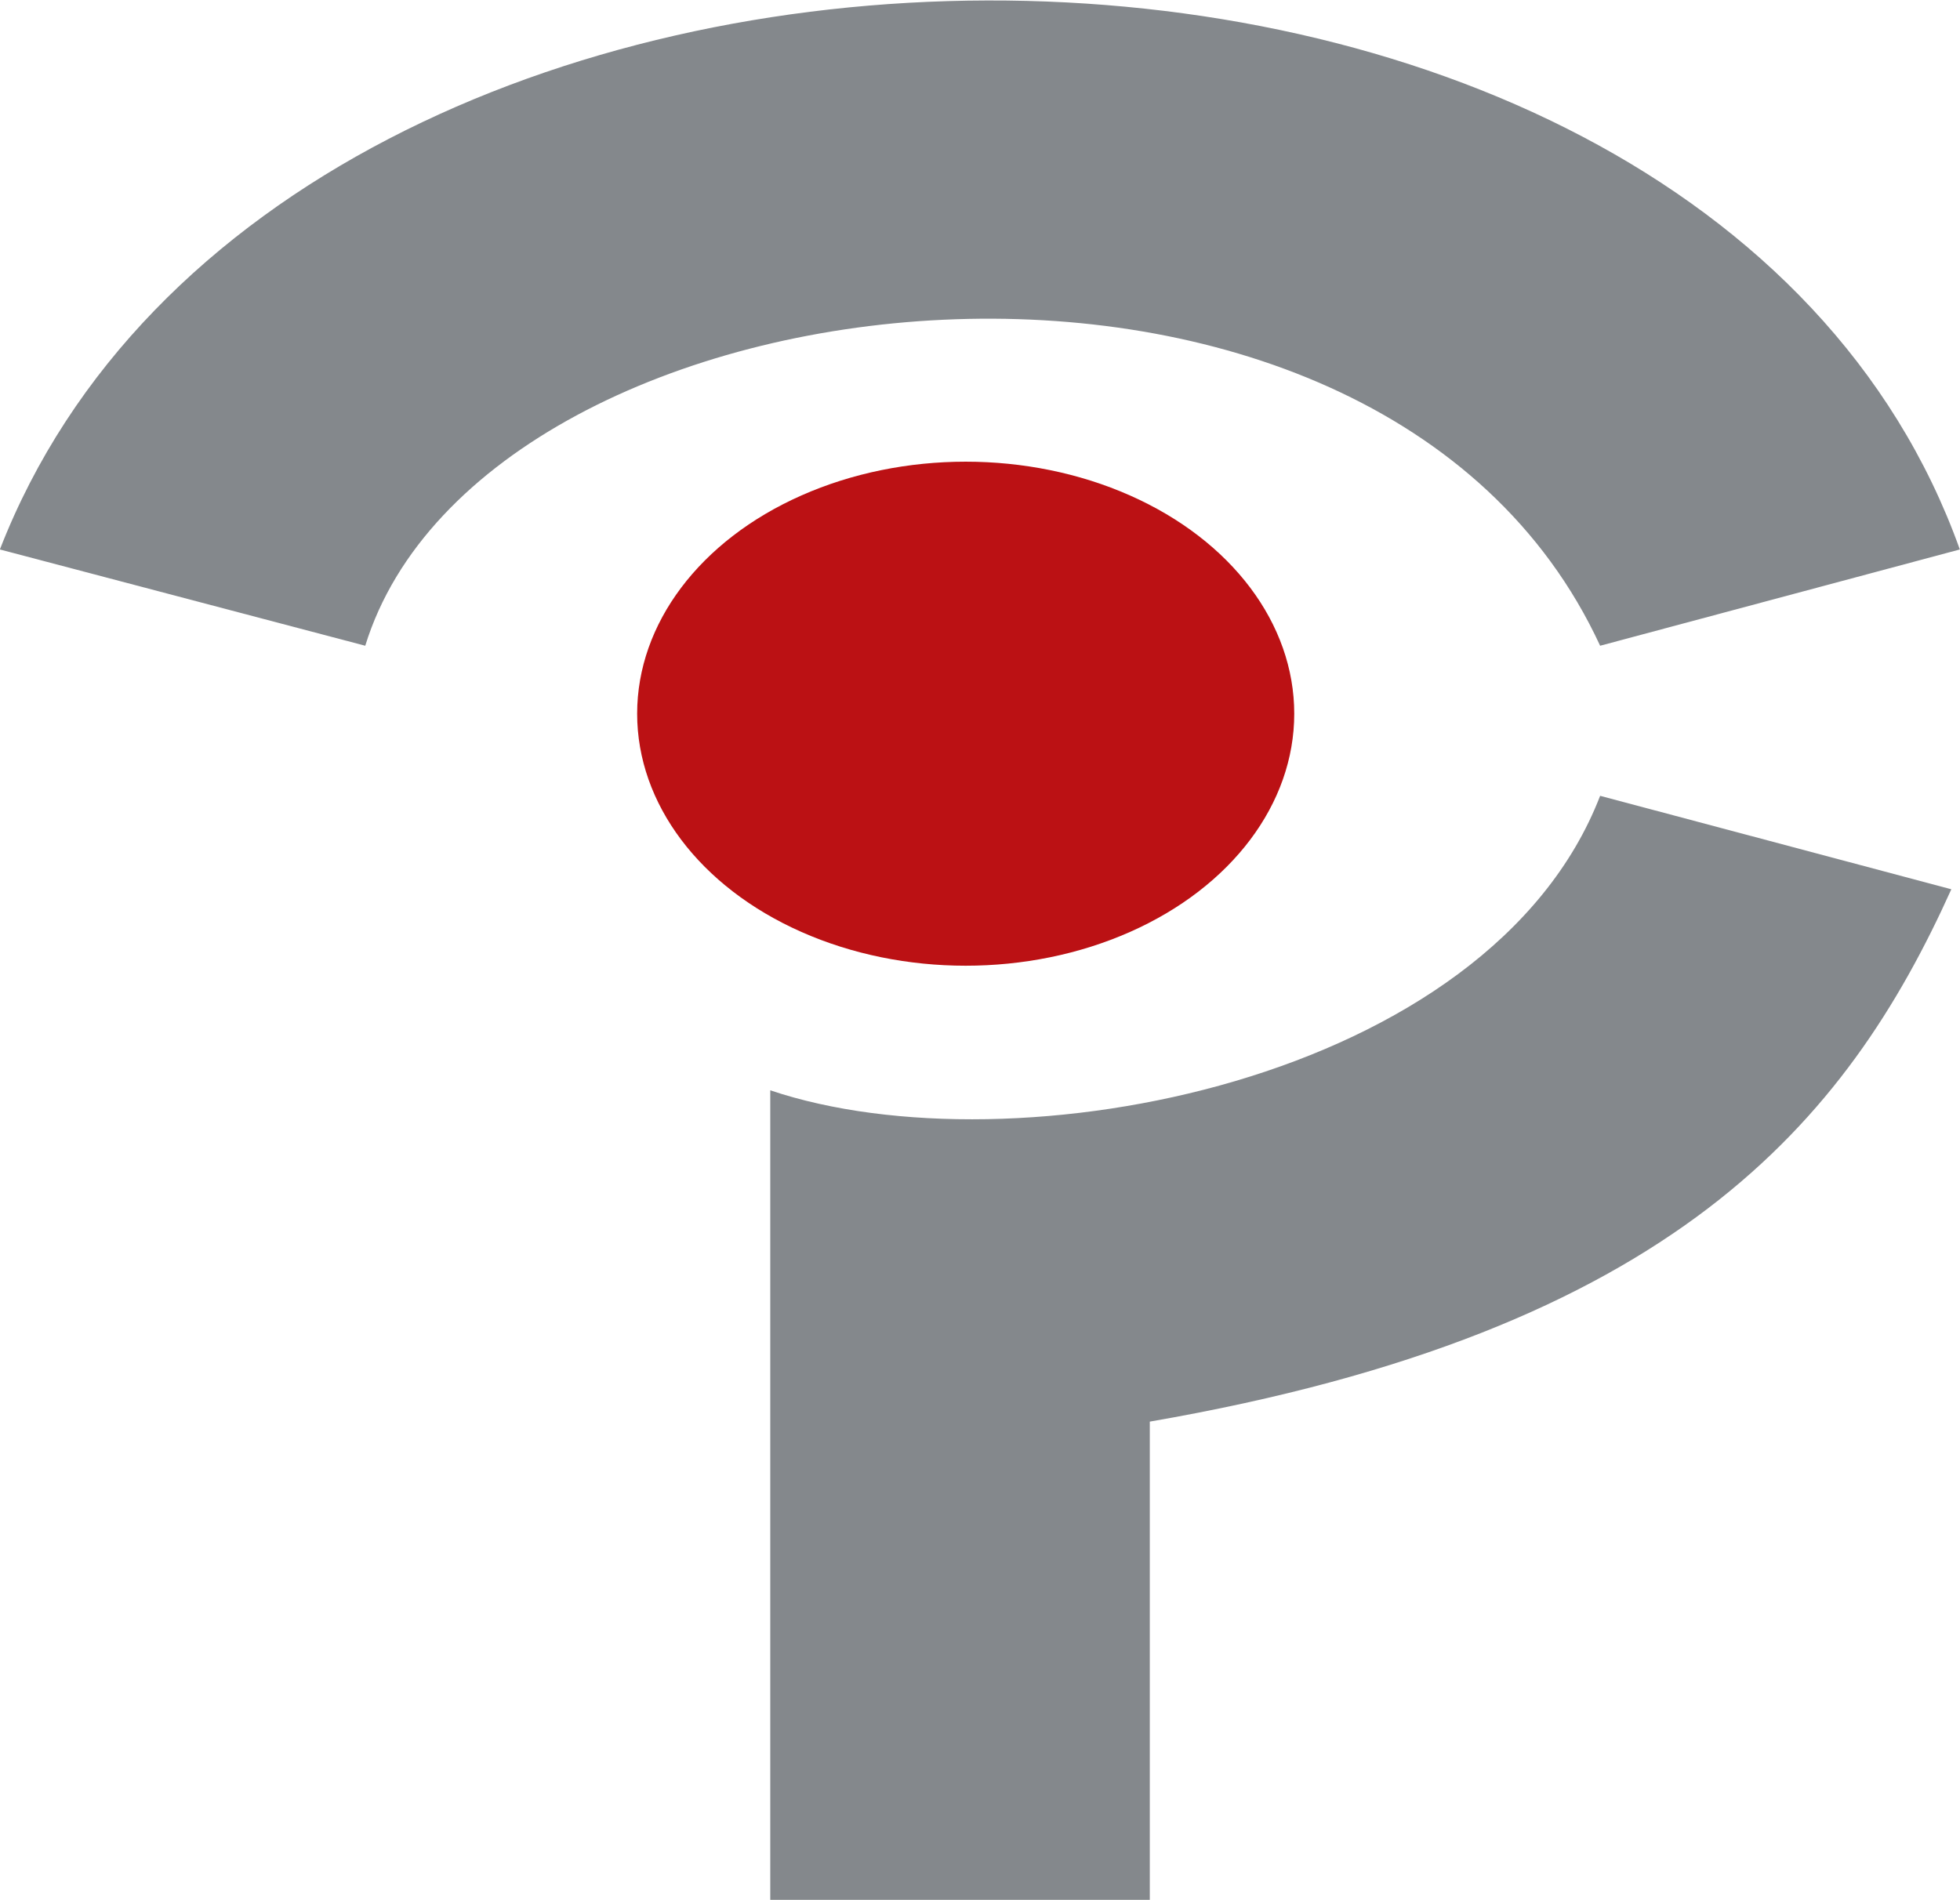 <?xml version="1.0" encoding="utf-8"?>
<!-- Generator: Adobe Illustrator 21.0.2, SVG Export Plug-In . SVG Version: 6.00 Build 0)  -->
<svg version="1.1"
	 id="svg857" inkscape:version="1.0 (4035a4fb49, 2020-05-01)" sodipodi:docname="omb_logo.svg" xmlns:cc="http://creativecommons.org/ns#" xmlns:dc="http://purl.org/dc/elements/1.1/" xmlns:inkscape="http://www.inkscape.org/namespaces/inkscape" xmlns:rdf="http://www.w3.org/1999/02/22-rdf-syntax-ns#" xmlns:sodipodi="http://sodipodi.sourceforge.net/DTD/sodipodi-0.dtd" xmlns:svg="http://www.w3.org/2000/svg"
	 xmlns="http://www.w3.org/2000/svg" xmlns:xlink="http://www.w3.org/1999/xlink" x="0px" y="0px" viewBox="0 0 91.9 89.1"
	 style="enable-background:new 0 0 91.9 89.1;" xml:space="preserve">
<style type="text/css">
	.st0{fill:#84888C;}
	.st1{fill:#BB1114;}
</style>
<sodipodi:namedview  bordercolor="#666666" borderopacity="1.0" fit-margin-bottom="0" fit-margin-left="0" fit-margin-right="0" fit-margin-top="0" id="base" inkscape:current-layer="layer1" inkscape:cx="27.071902" inkscape:cy="40.345085" inkscape:document-rotation="0" inkscape:document-units="mm" inkscape:pagecheckerboard="true" inkscape:pageopacity="0.0" inkscape:pageshadow="2" inkscape:window-height="1017" inkscape:window-maximized="1" inkscape:window-width="1920" inkscape:window-x="-8" inkscape:window-y="-8" inkscape:zoom="5.6" pagecolor="#ffffff" showgrid="false" units="px">
	</sodipodi:namedview>
<g id="layer1" transform="translate(-18.84,-97.821)" inkscape:groupmode="layer" inkscape:label="Layer 1">
	<g id="g919" transform="matrix(1.328,0,0,1.328,-126.183,43.113)">
		<path id="path902" sodipodi:nodetypes="ccccc" class="st0" d="M109.2,60.6l12.9,3.4c4.2-13.6,35.7-17.1,43.6,0l12.7-3.4
			C169.1,34.6,119.2,34.9,109.2,60.6z"/>
		<path id="path904" sodipodi:nodetypes="ccccccc" class="st0" d="M136.4,79.7v28.6h13.4V91.4c18.5-3.2,24.6-10.6,28.3-18.8
			l-12.4-3.3C161.8,79.4,145,82.6,136.4,79.7z"/>
		<ellipse id="path906" class="st1" cx="143.3" cy="66.4" rx="11.6" ry="8.9"/>
	</g>
</g>
</svg>
